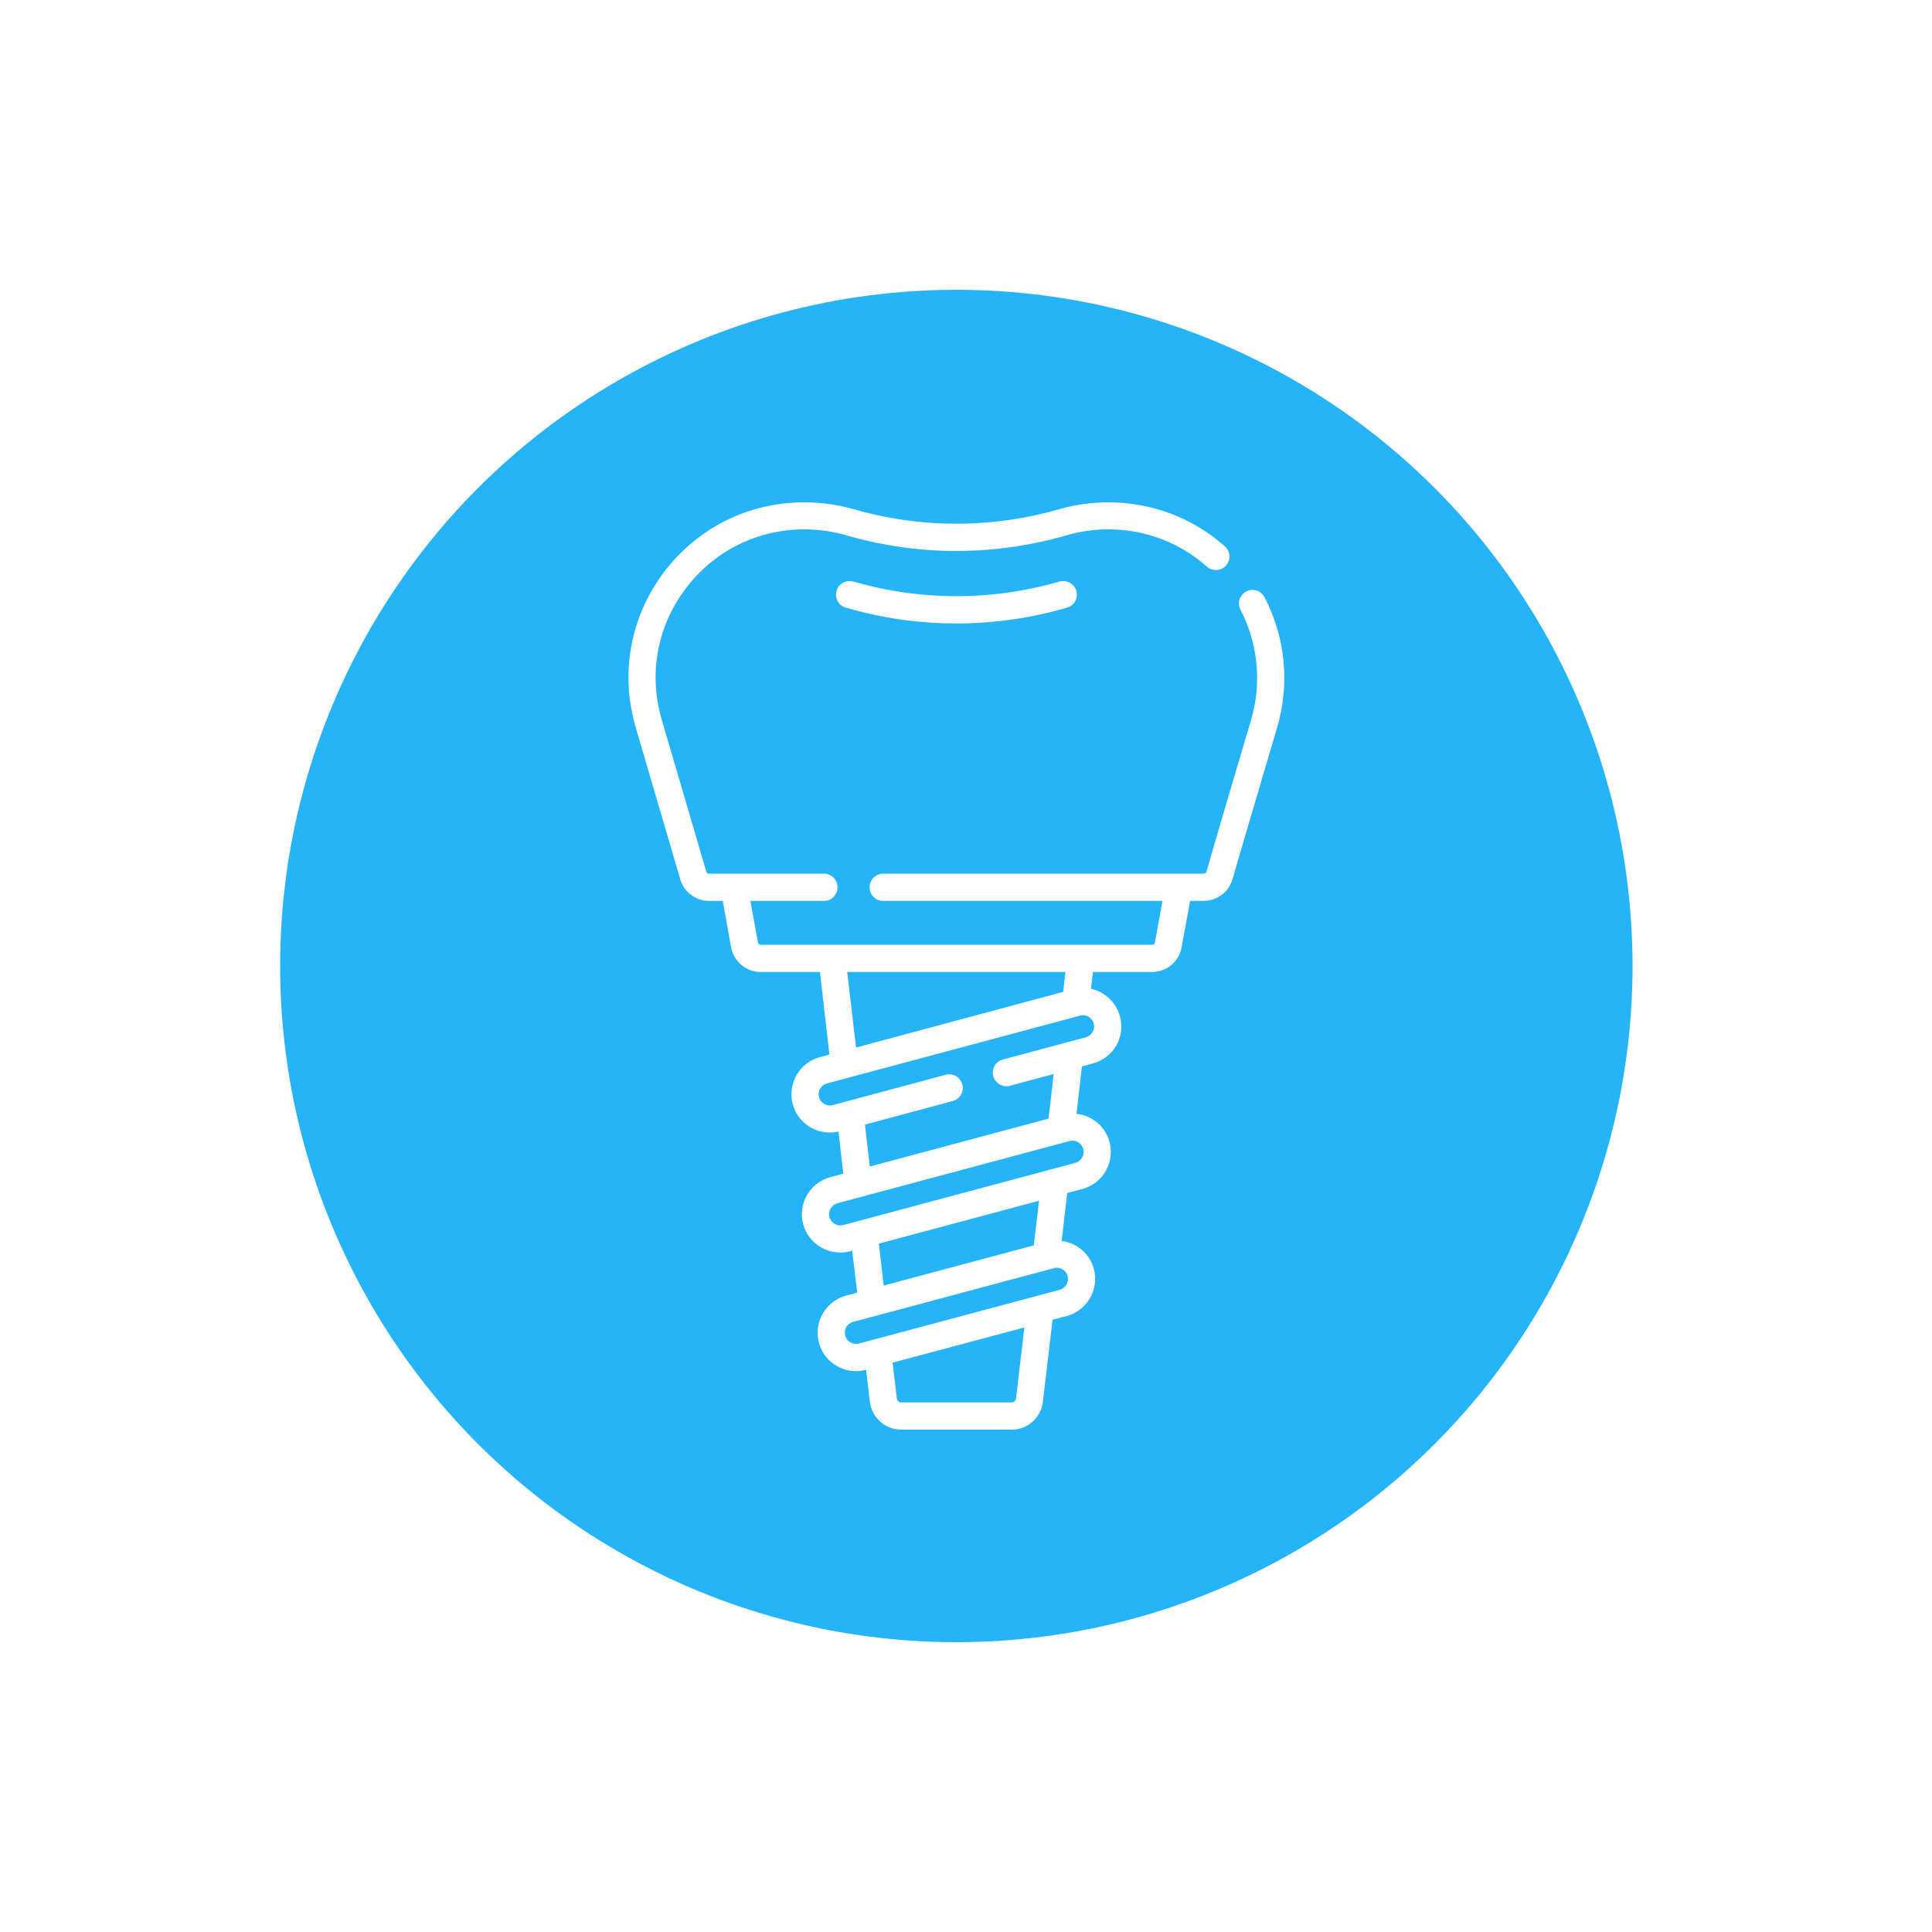 <svg width="100" height="100" viewBox="0 0 100 100" fill="none" xmlns="http://www.w3.org/2000/svg" xmlns:xlink="http://www.w3.org/1999/xlink">
	<desc>
			Created with Pixso.
	</desc>
	<defs>
		<filter id="filter_201_3547_dd" x="-0.5" y="0" width="100" height="100" filterUnits="userSpaceOnUse" color-interpolation-filters="sRGB">
			<feFlood flood-opacity="0" result="BackgroundImageFix"/>
			<feBlend mode="normal" in="SourceGraphic" in2="BackgroundImageFix" result="shape"/>
			<feGaussianBlur stdDeviation="8.333" result="effect_layerBlur_1"/>
		</filter>
		<clipPath id="clip201_3554">
			<rect id="implant 1" width="48" height="48" transform="translate(25.5 26)" fill="white" fill-opacity="0"/>
		</clipPath>
	</defs>
	<g filter="url(#filter_201_3547_dd)">
		<circle id="Ellipse 5" cx="49.5" cy="50" r="25" fill="#25B4F8" fill-opacity="1"/>
	</g>
	<circle id="Ellipse 6" cx="49.5" cy="50" r="35" fill="#25B4F8" fill-opacity="1"/>
	<rect id="implant 1" width="48" height="48" transform="translate(25.5 26)" fill="#FFFFFF" fill-opacity="0"/>
	<g clip-path="url(#clip201_3554)">
		<path id="Vector" d="M65.45 30.91C65.28 30.57 64.85 30.43 64.51 30.61C64.16 30.79 64.03 31.22 64.21 31.56C65.12 33.33 65.32 35.36 64.75 37.28C64.52 38.04 62.53 44.78 62.45 45.11C62.43 45.18 62.37 45.22 62.3 45.22L45.71 45.22C45.32 45.22 45.01 45.54 45.01 45.93C45.01 46.32 45.32 46.63 45.71 46.63L60.17 46.63L59.78 48.78C59.77 48.85 59.7 48.9 59.63 48.9L39.37 48.9C39.3 48.9 39.24 48.85 39.23 48.78L38.84 46.63L42.65 46.63C43.04 46.63 43.35 46.32 43.35 45.93C43.35 45.54 43.04 45.22 42.65 45.22L36.7 45.22C36.63 45.22 36.57 45.18 36.56 45.11C36.56 45.1 36.55 45.1 36.55 45.09L34.26 37.28C33.56 34.93 34 32.45 35.47 30.49C36.94 28.53 39.18 27.4 41.63 27.4C42.36 27.4 43.08 27.5 43.78 27.7C47.52 28.79 51.48 28.79 55.23 27.7C55.92 27.5 56.64 27.4 57.37 27.4C59.26 27.4 61.07 28.08 62.47 29.33C62.76 29.58 63.2 29.56 63.46 29.27C63.72 28.98 63.69 28.53 63.4 28.28C61.74 26.8 59.6 26 57.37 26C56.51 26 55.66 26.12 54.84 26.35C51.35 27.36 47.66 27.36 44.17 26.35C43.35 26.12 42.49 26 41.63 26C38.73 26 36.08 27.33 34.34 29.65C32.61 31.97 32.09 34.89 32.91 37.67L35.2 45.48C35.38 46.16 36 46.63 36.7 46.63L37.41 46.63L37.84 49.03C37.98 49.77 38.62 50.31 39.37 50.31L42.44 50.31L42.93 54.58L42.44 54.72C41.93 54.85 41.5 55.18 41.23 55.64C40.97 56.1 40.9 56.64 41.03 57.15C41.27 58.04 42.08 58.62 42.95 58.62C43.1 58.62 43.25 58.6 43.4 58.57L43.65 60.75L42.98 60.93C41.92 61.21 41.29 62.3 41.57 63.36C41.81 64.25 42.62 64.83 43.49 64.83C43.66 64.83 43.84 64.81 44.01 64.76L44.11 64.74L44.37 66.91L43.79 67.06C43.28 67.2 42.85 67.53 42.59 67.99C42.32 68.45 42.25 68.98 42.39 69.5C42.52 70.01 42.85 70.44 43.31 70.7C43.62 70.88 43.96 70.97 44.3 70.97C44.48 70.97 44.65 70.95 44.82 70.9L44.83 70.9L45.02 72.55C45.12 73.37 45.82 74 46.65 74L52.36 74C53.19 74 53.89 73.37 53.98 72.55L54.48 68.31L55.21 68.12C56.27 67.83 56.9 66.74 56.62 65.68C56.4 64.88 55.73 64.33 54.95 64.23L55.24 61.75L56.03 61.54C57.08 61.26 57.71 60.17 57.43 59.11C57.21 58.29 56.51 57.73 55.72 57.65L56 55.2L56.57 55.04C57.63 54.76 58.26 53.67 57.97 52.61C57.77 51.87 57.17 51.33 56.47 51.18L56.57 50.31L59.63 50.31C60.38 50.31 61.03 49.77 61.16 49.03L61.6 46.63L62.3 46.63C63.01 46.63 63.63 46.15 63.81 45.46C63.87 45.22 65.21 40.67 66.1 37.67C66.77 35.4 66.54 33 65.45 30.91ZM52.59 72.38C52.57 72.5 52.47 72.59 52.36 72.59L46.65 72.59C46.53 72.59 46.43 72.5 46.42 72.38L46.2 70.53L53.02 68.71L52.59 72.38ZM55.26 66.05C55.34 66.36 55.16 66.67 54.85 66.76L44.46 69.54C44.31 69.58 44.15 69.56 44.02 69.48C43.88 69.41 43.79 69.28 43.75 69.13C43.71 68.98 43.73 68.83 43.8 68.69C43.88 68.56 44.01 68.46 44.16 68.42L54.55 65.64C54.6 65.62 54.65 65.62 54.7 65.62C54.95 65.62 55.19 65.79 55.26 66.05ZM53.51 64.46L45.74 66.54L45.49 64.37L53.78 62.15L53.51 64.46ZM56.07 59.47C56.15 59.78 55.97 60.1 55.66 60.19L43.64 63.41C43.33 63.49 43.02 63.3 42.93 63C42.85 62.69 43.03 62.37 43.34 62.28L55.36 59.06C55.41 59.05 55.46 59.04 55.51 59.04C55.77 59.04 56 59.22 56.07 59.47ZM56.61 52.98C56.7 53.28 56.51 53.6 56.2 53.69L51.91 54.84C51.53 54.94 51.31 55.32 51.41 55.7C51.51 56.07 51.9 56.3 52.27 56.2L54.54 55.59L54.27 57.9L45.02 60.38L44.77 58.21L49.31 56.99C49.69 56.89 49.91 56.5 49.81 56.13C49.71 55.75 49.32 55.53 48.95 55.63L43.1 57.2C42.79 57.28 42.47 57.09 42.39 56.79C42.35 56.64 42.37 56.48 42.45 56.35C42.53 56.21 42.65 56.12 42.8 56.08L55.9 52.57C56.21 52.48 56.53 52.67 56.61 52.98ZM55.03 51.34L44.31 54.22L43.85 50.31L55.15 50.31L55.03 51.34Z" fill="#FFFFFF" fill-opacity="1" fill-rule="nonzero"/>
		<path id="Vector" d="M54.84 30.1C51.35 31.11 47.66 31.11 44.17 30.1C43.79 30 43.4 30.21 43.3 30.58C43.19 30.96 43.4 31.35 43.78 31.45C45.65 32 47.58 32.27 49.5 32.27C51.43 32.27 53.36 32 55.23 31.45C55.6 31.35 55.82 30.96 55.71 30.58C55.6 30.21 55.21 30 54.84 30.1Z" fill="#FFFFFF" fill-opacity="1" fill-rule="nonzero"/>
	</g>
</svg>
